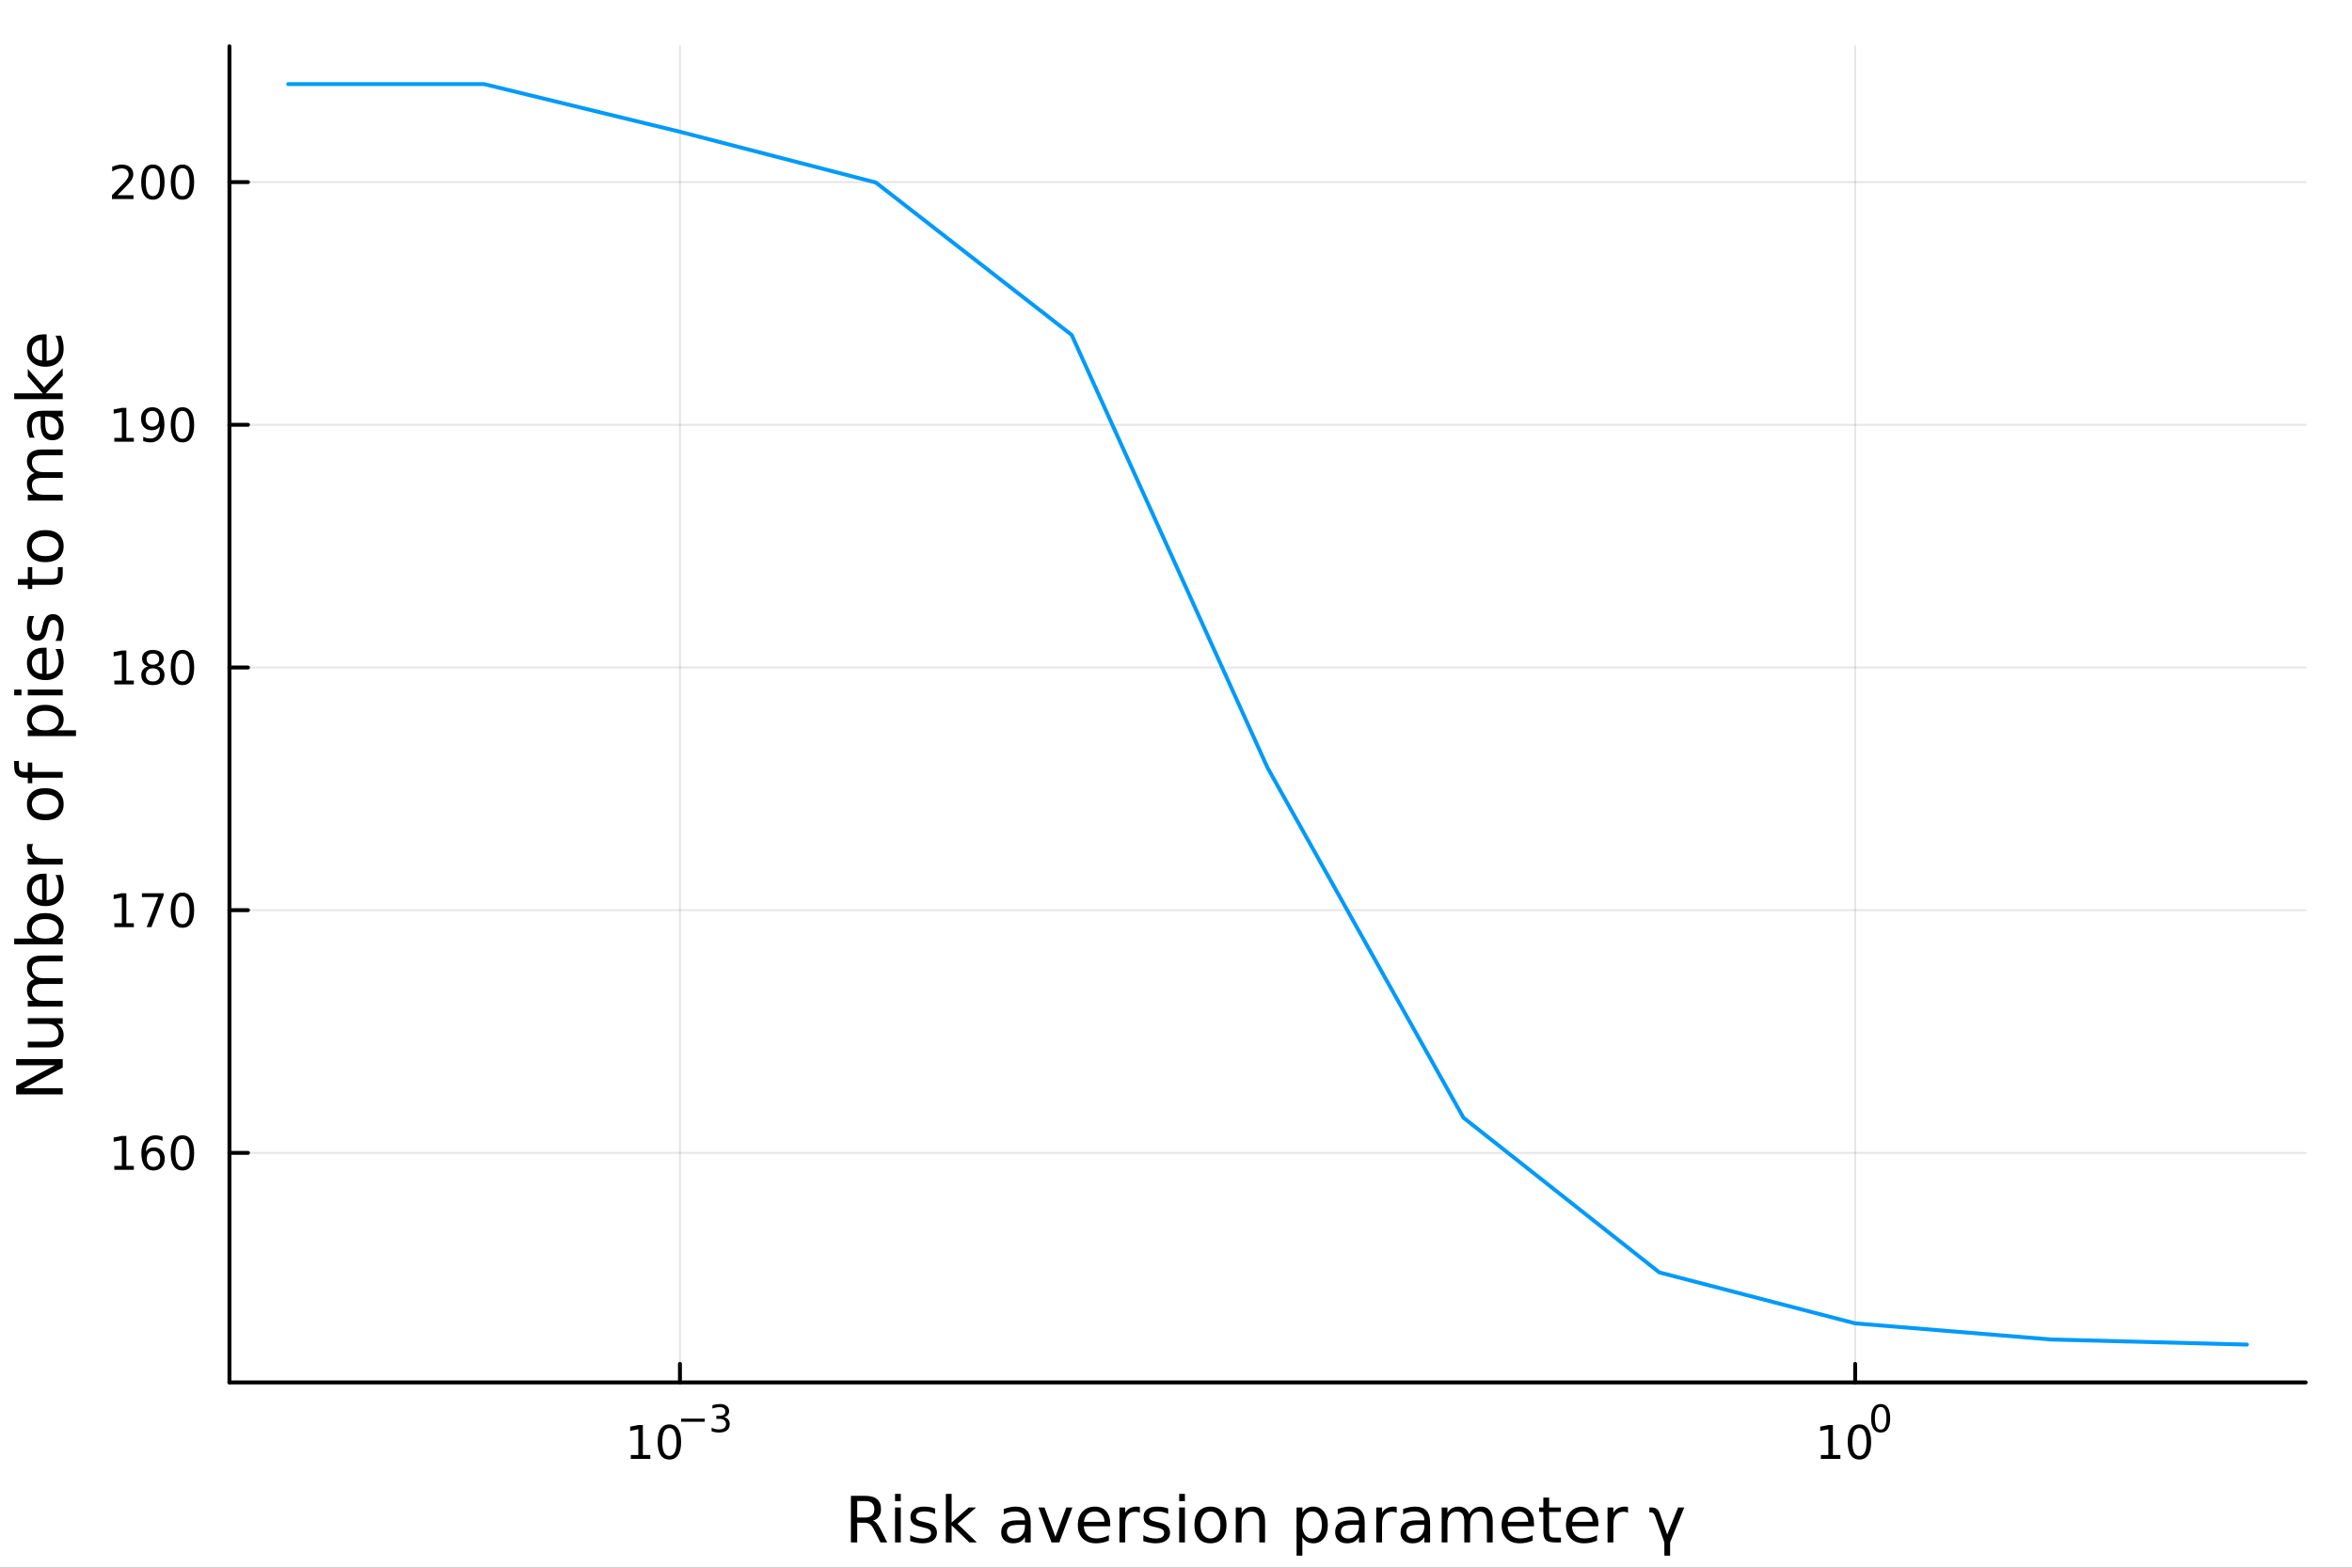 <?xml version="1.0" encoding="utf-8"?>
<svg xmlns="http://www.w3.org/2000/svg" xmlns:xlink="http://www.w3.org/1999/xlink" width="600" height="400" viewBox="0 0 2400 1600">
<rect x="0" y="0" width="2400" height="1600" fill="#333333" stroke="none"/>
<defs>
  <clipPath id="clip250">
    <rect x="0" y="0" width="2400" height="1600"/>
  </clipPath>
</defs>
<path clip-path="url(#clip250)" d="M0 1600 L2400 1600 L2400 0 L0 0  Z" fill="#ffffff" fill-rule="evenodd" fill-opacity="1"/>
<defs>
  <clipPath id="clip251">
    <rect x="480" y="0" width="1681" height="1600"/>
  </clipPath>
</defs>
<path clip-path="url(#clip250)" d="M234.125 1410.9 L2352.76 1410.9 L2352.76 47.244 L234.125 47.244  Z" fill="#ffffff" fill-rule="evenodd" fill-opacity="1"/>
<defs>
  <clipPath id="clip252">
    <rect x="234" y="47" width="2120" height="1365"/>
  </clipPath>
</defs>
<polyline clip-path="url(#clip252)" style="stroke:#000000; stroke-linecap:round; stroke-linejoin:round; stroke-width:2; stroke-opacity:0.1; fill:none" points="693.828,1410.9 693.828,47.244 "/>
<polyline clip-path="url(#clip252)" style="stroke:#000000; stroke-linecap:round; stroke-linejoin:round; stroke-width:2; stroke-opacity:0.1; fill:none" points="1893.05,1410.9 1893.05,47.244 "/>
<polyline clip-path="url(#clip252)" style="stroke:#000000; stroke-linecap:round; stroke-linejoin:round; stroke-width:2; stroke-opacity:0.1; fill:none" points="234.125,1176.63 2352.76,1176.63 "/>
<polyline clip-path="url(#clip252)" style="stroke:#000000; stroke-linecap:round; stroke-linejoin:round; stroke-width:2; stroke-opacity:0.1; fill:none" points="234.125,928.94 2352.76,928.94 "/>
<polyline clip-path="url(#clip252)" style="stroke:#000000; stroke-linecap:round; stroke-linejoin:round; stroke-width:2; stroke-opacity:0.1; fill:none" points="234.125,681.246 2352.76,681.246 "/>
<polyline clip-path="url(#clip252)" style="stroke:#000000; stroke-linecap:round; stroke-linejoin:round; stroke-width:2; stroke-opacity:0.1; fill:none" points="234.125,433.553 2352.76,433.553 "/>
<polyline clip-path="url(#clip252)" style="stroke:#000000; stroke-linecap:round; stroke-linejoin:round; stroke-width:2; stroke-opacity:0.1; fill:none" points="234.125,185.859 2352.76,185.859 "/>
<polyline clip-path="url(#clip250)" style="stroke:#000000; stroke-linecap:round; stroke-linejoin:round; stroke-width:4; stroke-opacity:1; fill:none" points="234.125,1410.9 2352.76,1410.9 "/>
<polyline clip-path="url(#clip250)" style="stroke:#000000; stroke-linecap:round; stroke-linejoin:round; stroke-width:4; stroke-opacity:1; fill:none" points="693.828,1410.9 693.828,1392 "/>
<polyline clip-path="url(#clip250)" style="stroke:#000000; stroke-linecap:round; stroke-linejoin:round; stroke-width:4; stroke-opacity:1; fill:none" points="1893.05,1410.9 1893.05,1392 "/>
<path clip-path="url(#clip250)" d="M643.708 1485.02 L651.347 1485.02 L651.347 1458.66 L643.037 1460.32 L643.037 1456.06 L651.301 1454.4 L655.977 1454.4 L655.977 1485.02 L663.616 1485.02 L663.616 1488.96 L643.708 1488.96 L643.708 1485.02 Z" fill="#000000" fill-rule="nonzero" fill-opacity="1" /><path clip-path="url(#clip250)" d="M683.06 1457.48 Q679.449 1457.48 677.62 1461.04 Q675.815 1464.58 675.815 1471.71 Q675.815 1478.82 677.62 1482.38 Q679.449 1485.92 683.06 1485.92 Q686.694 1485.92 688.5 1482.38 Q690.329 1478.82 690.329 1471.71 Q690.329 1464.58 688.5 1461.04 Q686.694 1457.48 683.06 1457.48 M683.06 1453.77 Q688.87 1453.77 691.926 1458.38 Q695.004 1462.96 695.004 1471.71 Q695.004 1480.44 691.926 1485.04 Q688.87 1489.63 683.06 1489.63 Q677.25 1489.63 674.171 1485.04 Q671.116 1480.44 671.116 1471.71 Q671.116 1462.96 674.171 1458.38 Q677.25 1453.77 683.06 1453.77 Z" fill="#000000" fill-rule="nonzero" fill-opacity="1" /><path clip-path="url(#clip250)" d="M695.004 1447.87 L719.116 1447.87 L719.116 1451.07 L695.004 1451.07 L695.004 1447.87 Z" fill="#000000" fill-rule="nonzero" fill-opacity="1" /><path clip-path="url(#clip250)" d="M738.827 1446.41 Q741.554 1446.99 743.077 1448.83 Q744.619 1450.68 744.619 1453.38 Q744.619 1457.54 741.761 1459.82 Q738.902 1462.09 733.636 1462.09 Q731.868 1462.09 729.987 1461.73 Q728.125 1461.4 726.131 1460.7 L726.131 1457.03 Q727.711 1457.95 729.592 1458.42 Q731.473 1458.89 733.523 1458.89 Q737.096 1458.89 738.958 1457.48 Q740.839 1456.07 740.839 1453.38 Q740.839 1450.9 739.09 1449.51 Q737.36 1448.1 734.256 1448.1 L730.984 1448.1 L730.984 1444.98 L734.407 1444.98 Q737.209 1444.98 738.695 1443.87 Q740.181 1442.74 740.181 1440.63 Q740.181 1438.47 738.639 1437.32 Q737.115 1436.16 734.256 1436.16 Q732.695 1436.16 730.909 1436.49 Q729.122 1436.83 726.978 1437.55 L726.978 1434.16 Q729.141 1433.56 731.021 1433.26 Q732.921 1432.96 734.595 1432.96 Q738.921 1432.96 741.441 1434.93 Q743.961 1436.89 743.961 1440.24 Q743.961 1442.57 742.626 1444.19 Q741.29 1445.79 738.827 1446.41 Z" fill="#000000" fill-rule="nonzero" fill-opacity="1" /><path clip-path="url(#clip250)" d="M1858.04 1485.02 L1865.67 1485.02 L1865.67 1458.66 L1857.36 1460.32 L1857.36 1456.06 L1865.63 1454.4 L1870.3 1454.4 L1870.3 1485.02 L1877.94 1485.02 L1877.94 1488.96 L1858.04 1488.96 L1858.04 1485.02 Z" fill="#000000" fill-rule="nonzero" fill-opacity="1" /><path clip-path="url(#clip250)" d="M1897.39 1457.48 Q1893.78 1457.48 1891.95 1461.04 Q1890.14 1464.58 1890.14 1471.71 Q1890.14 1478.82 1891.95 1482.38 Q1893.78 1485.92 1897.39 1485.92 Q1901.02 1485.92 1902.83 1482.38 Q1904.66 1478.82 1904.66 1471.71 Q1904.66 1464.58 1902.83 1461.04 Q1901.02 1457.48 1897.39 1457.48 M1897.39 1453.77 Q1903.2 1453.77 1906.25 1458.38 Q1909.33 1462.96 1909.33 1471.71 Q1909.33 1480.44 1906.25 1485.04 Q1903.2 1489.63 1897.39 1489.63 Q1891.58 1489.63 1888.5 1485.04 Q1885.44 1480.44 1885.44 1471.71 Q1885.44 1462.96 1888.5 1458.38 Q1891.58 1453.77 1897.39 1453.77 Z" fill="#000000" fill-rule="nonzero" fill-opacity="1" /><path clip-path="url(#clip250)" d="M1919.04 1435.97 Q1916.1 1435.97 1914.62 1438.86 Q1913.15 1441.74 1913.15 1447.53 Q1913.15 1453.31 1914.62 1456.2 Q1916.1 1459.08 1919.04 1459.08 Q1921.99 1459.08 1923.46 1456.2 Q1924.94 1453.31 1924.94 1447.53 Q1924.94 1441.74 1923.46 1438.86 Q1921.99 1435.97 1919.04 1435.97 M1919.04 1432.96 Q1923.76 1432.96 1926.24 1436.7 Q1928.74 1440.43 1928.74 1447.53 Q1928.74 1454.62 1926.24 1458.37 Q1923.76 1462.09 1919.04 1462.09 Q1914.32 1462.09 1911.81 1458.37 Q1909.33 1454.62 1909.33 1447.53 Q1909.33 1440.43 1911.81 1436.7 Q1914.32 1432.96 1919.04 1432.96 Z" fill="#000000" fill-rule="nonzero" fill-opacity="1" /><path clip-path="url(#clip250)" d="M890.81 1551.91 Q892.879 1552.61 894.82 1554.9 Q896.793 1557.19 898.767 1561.2 L905.292 1574.19 L898.385 1574.19 L892.306 1562 Q889.95 1557.22 887.722 1555.66 Q885.526 1554.1 881.707 1554.1 L874.704 1554.1 L874.704 1574.19 L868.275 1574.19 L868.275 1526.67 L882.789 1526.67 Q890.937 1526.67 894.947 1530.07 Q898.958 1533.48 898.958 1540.35 Q898.958 1544.84 896.857 1547.8 Q894.788 1550.76 890.81 1551.91 M874.704 1531.95 L874.704 1548.82 L882.789 1548.82 Q887.436 1548.82 889.791 1546.69 Q892.178 1544.52 892.178 1540.35 Q892.178 1536.18 889.791 1534.08 Q887.436 1531.95 882.789 1531.95 L874.704 1531.95 Z" fill="#000000" fill-rule="nonzero" fill-opacity="1" /><path clip-path="url(#clip250)" d="M913.313 1538.54 L919.169 1538.54 L919.169 1574.19 L913.313 1574.19 L913.313 1538.54 M913.313 1524.66 L919.169 1524.66 L919.169 1532.08 L913.313 1532.08 L913.313 1524.66 Z" fill="#000000" fill-rule="nonzero" fill-opacity="1" /><path clip-path="url(#clip250)" d="M954.149 1539.59 L954.149 1545.13 Q951.666 1543.85 948.992 1543.22 Q946.319 1542.58 943.454 1542.58 Q939.094 1542.58 936.897 1543.92 Q934.733 1545.25 934.733 1547.93 Q934.733 1549.96 936.293 1551.14 Q937.852 1552.29 942.563 1553.34 L944.568 1553.78 Q950.807 1555.12 953.416 1557.57 Q956.058 1559.99 956.058 1564.35 Q956.058 1569.32 952.111 1572.21 Q948.197 1575.11 941.322 1575.11 Q938.457 1575.11 935.338 1574.54 Q932.25 1573.99 928.813 1572.88 L928.813 1566.83 Q932.06 1568.52 935.211 1569.38 Q938.362 1570.21 941.449 1570.21 Q945.587 1570.21 947.815 1568.81 Q950.043 1567.37 950.043 1564.8 Q950.043 1562.41 948.419 1561.14 Q946.828 1559.86 941.385 1558.68 L939.348 1558.21 Q933.906 1557.06 931.487 1554.71 Q929.068 1552.32 929.068 1548.18 Q929.068 1543.15 932.632 1540.42 Q936.197 1537.68 942.754 1537.68 Q946 1537.68 948.865 1538.16 Q951.73 1538.63 954.149 1539.59 Z" fill="#000000" fill-rule="nonzero" fill-opacity="1" /><path clip-path="url(#clip250)" d="M965.161 1524.66 L971.049 1524.66 L971.049 1553.91 L988.523 1538.54 L996.003 1538.54 L977.097 1555.22 L996.799 1574.19 L989.16 1574.19 L971.049 1556.78 L971.049 1574.19 L965.161 1574.19 L965.161 1524.66 Z" fill="#000000" fill-rule="nonzero" fill-opacity="1" /><path clip-path="url(#clip250)" d="M1040.05 1556.27 Q1032.96 1556.27 1030.22 1557.89 Q1027.48 1559.51 1027.48 1563.43 Q1027.48 1566.55 1029.52 1568.39 Q1031.59 1570.21 1035.12 1570.21 Q1039.99 1570.21 1042.92 1566.77 Q1045.88 1563.3 1045.88 1557.57 L1045.88 1556.27 L1040.05 1556.27 M1051.73 1553.85 L1051.73 1574.19 L1045.88 1574.19 L1045.88 1568.77 Q1043.87 1572.02 1040.88 1573.58 Q1037.89 1575.11 1033.56 1575.11 Q1028.09 1575.11 1024.84 1572.05 Q1021.63 1568.97 1021.63 1563.81 Q1021.63 1557.79 1025.64 1554.74 Q1029.68 1551.68 1037.67 1551.68 L1045.88 1551.68 L1045.88 1551.11 Q1045.88 1547.07 1043.2 1544.87 Q1040.56 1542.64 1035.76 1542.64 Q1032.7 1542.64 1029.8 1543.38 Q1026.91 1544.11 1024.23 1545.57 L1024.23 1540.16 Q1027.45 1538.92 1030.47 1538.31 Q1033.5 1537.68 1036.36 1537.68 Q1044.1 1537.68 1047.92 1541.69 Q1051.73 1545.7 1051.73 1553.85 Z" fill="#000000" fill-rule="nonzero" fill-opacity="1" /><path clip-path="url(#clip250)" d="M1059.6 1538.54 L1065.8 1538.54 L1076.94 1568.46 L1088.08 1538.54 L1094.29 1538.54 L1080.92 1574.19 L1072.96 1574.19 L1059.6 1538.54 Z" fill="#000000" fill-rule="nonzero" fill-opacity="1" /><path clip-path="url(#clip250)" d="M1132.87 1554.9 L1132.87 1557.76 L1105.94 1557.76 Q1106.32 1563.81 1109.57 1566.99 Q1112.85 1570.14 1118.67 1570.14 Q1122.04 1570.14 1125.2 1569.32 Q1128.38 1568.49 1131.5 1566.83 L1131.5 1572.37 Q1128.35 1573.71 1125.04 1574.41 Q1121.73 1575.11 1118.32 1575.11 Q1109.79 1575.11 1104.79 1570.14 Q1099.83 1565.18 1099.83 1556.71 Q1099.83 1547.96 1104.54 1542.83 Q1109.28 1537.68 1117.3 1537.68 Q1124.49 1537.68 1128.66 1542.33 Q1132.87 1546.94 1132.87 1554.9 M1127.01 1553.18 Q1126.95 1548.37 1124.3 1545.51 Q1121.69 1542.64 1117.37 1542.64 Q1112.46 1542.64 1109.5 1545.41 Q1106.58 1548.18 1106.13 1553.21 L1127.01 1553.18 Z" fill="#000000" fill-rule="nonzero" fill-opacity="1" /><path clip-path="url(#clip250)" d="M1163.13 1544.01 Q1162.15 1543.44 1160.97 1543.18 Q1159.82 1542.9 1158.42 1542.9 Q1153.46 1542.9 1150.79 1546.14 Q1148.14 1549.36 1148.14 1555.41 L1148.14 1574.19 L1142.26 1574.19 L1142.26 1538.54 L1148.14 1538.54 L1148.14 1544.08 Q1149.99 1540.83 1152.95 1539.27 Q1155.91 1537.68 1160.14 1537.68 Q1160.75 1537.68 1161.48 1537.77 Q1162.21 1537.84 1163.1 1538 L1163.13 1544.01 Z" fill="#000000" fill-rule="nonzero" fill-opacity="1" /><path clip-path="url(#clip250)" d="M1192 1539.59 L1192 1545.13 Q1189.52 1543.85 1186.85 1543.22 Q1184.17 1542.58 1181.31 1542.58 Q1176.95 1542.58 1174.75 1543.92 Q1172.59 1545.25 1172.59 1547.93 Q1172.59 1549.96 1174.15 1551.14 Q1175.71 1552.29 1180.42 1553.34 L1182.42 1553.78 Q1188.66 1555.12 1191.27 1557.57 Q1193.91 1559.99 1193.91 1564.35 Q1193.91 1569.32 1189.97 1572.21 Q1186.05 1575.11 1179.18 1575.11 Q1176.31 1575.11 1173.19 1574.54 Q1170.11 1573.99 1166.67 1572.88 L1166.67 1566.83 Q1169.91 1568.52 1173.07 1569.38 Q1176.22 1570.21 1179.3 1570.21 Q1183.44 1570.21 1185.67 1568.81 Q1187.9 1567.37 1187.9 1564.8 Q1187.9 1562.41 1186.27 1561.14 Q1184.68 1559.86 1179.24 1558.68 L1177.2 1558.21 Q1171.76 1557.06 1169.34 1554.71 Q1166.92 1552.32 1166.92 1548.18 Q1166.92 1543.15 1170.49 1540.42 Q1174.05 1537.68 1180.61 1537.68 Q1183.86 1537.68 1186.72 1538.16 Q1189.58 1538.63 1192 1539.59 Z" fill="#000000" fill-rule="nonzero" fill-opacity="1" /><path clip-path="url(#clip250)" d="M1203.24 1538.54 L1209.1 1538.54 L1209.1 1574.19 L1203.24 1574.19 L1203.24 1538.54 M1203.24 1524.66 L1209.1 1524.66 L1209.1 1532.08 L1203.24 1532.08 L1203.24 1524.66 Z" fill="#000000" fill-rule="nonzero" fill-opacity="1" /><path clip-path="url(#clip250)" d="M1235.16 1542.64 Q1230.45 1542.64 1227.71 1546.34 Q1224.98 1550 1224.98 1556.39 Q1224.98 1562.79 1227.68 1566.48 Q1230.42 1570.14 1235.16 1570.14 Q1239.84 1570.14 1242.58 1566.45 Q1245.32 1562.76 1245.32 1556.39 Q1245.32 1550.06 1242.58 1546.37 Q1239.84 1542.64 1235.16 1542.64 M1235.16 1537.68 Q1242.8 1537.68 1247.16 1542.64 Q1251.52 1547.61 1251.52 1556.39 Q1251.52 1565.15 1247.16 1570.14 Q1242.8 1575.11 1235.16 1575.11 Q1227.49 1575.11 1223.13 1570.14 Q1218.8 1565.15 1218.8 1556.39 Q1218.8 1547.61 1223.13 1542.64 Q1227.49 1537.68 1235.16 1537.68 Z" fill="#000000" fill-rule="nonzero" fill-opacity="1" /><path clip-path="url(#clip250)" d="M1290.86 1552.67 L1290.86 1574.19 L1285.01 1574.19 L1285.01 1552.86 Q1285.01 1547.8 1283.03 1545.29 Q1281.06 1542.77 1277.11 1542.77 Q1272.37 1542.77 1269.63 1545.79 Q1266.9 1548.82 1266.9 1554.04 L1266.9 1574.19 L1261.01 1574.19 L1261.01 1538.54 L1266.9 1538.54 L1266.9 1544.08 Q1269 1540.86 1271.83 1539.27 Q1274.69 1537.68 1278.42 1537.68 Q1284.56 1537.68 1287.71 1541.5 Q1290.86 1545.29 1290.86 1552.67 Z" fill="#000000" fill-rule="nonzero" fill-opacity="1" /><path clip-path="url(#clip250)" d="M1328.93 1568.84 L1328.93 1587.74 L1323.04 1587.74 L1323.04 1538.54 L1328.93 1538.54 L1328.93 1543.95 Q1330.78 1540.77 1333.58 1539.24 Q1336.41 1537.68 1340.32 1537.68 Q1346.82 1537.68 1350.86 1542.83 Q1354.93 1547.99 1354.93 1556.39 Q1354.93 1564.8 1350.86 1569.95 Q1346.82 1575.11 1340.32 1575.11 Q1336.41 1575.11 1333.58 1573.58 Q1330.78 1572.02 1328.93 1568.84 M1348.85 1556.39 Q1348.85 1549.93 1346.18 1546.27 Q1343.54 1542.58 1338.89 1542.58 Q1334.24 1542.58 1331.57 1546.27 Q1328.93 1549.93 1328.93 1556.39 Q1328.93 1562.85 1331.57 1566.55 Q1334.24 1570.21 1338.89 1570.21 Q1343.54 1570.21 1346.18 1566.55 Q1348.85 1562.85 1348.85 1556.39 Z" fill="#000000" fill-rule="nonzero" fill-opacity="1" /><path clip-path="url(#clip250)" d="M1380.84 1556.27 Q1373.74 1556.27 1371.01 1557.89 Q1368.27 1559.51 1368.27 1563.43 Q1368.27 1566.55 1370.31 1568.39 Q1372.38 1570.21 1375.91 1570.21 Q1380.78 1570.21 1383.71 1566.77 Q1386.67 1563.3 1386.67 1557.57 L1386.67 1556.27 L1380.84 1556.27 M1392.52 1553.85 L1392.52 1574.19 L1386.67 1574.19 L1386.67 1568.77 Q1384.66 1572.02 1381.67 1573.58 Q1378.68 1575.11 1374.35 1575.11 Q1368.87 1575.11 1365.63 1572.05 Q1362.41 1568.97 1362.41 1563.81 Q1362.41 1557.79 1366.42 1554.74 Q1370.47 1551.68 1378.45 1551.68 L1386.67 1551.68 L1386.67 1551.11 Q1386.67 1547.07 1383.99 1544.87 Q1381.35 1542.64 1376.54 1542.64 Q1373.49 1542.64 1370.59 1543.38 Q1367.7 1544.11 1365.02 1545.57 L1365.02 1540.16 Q1368.24 1538.92 1371.26 1538.31 Q1374.29 1537.68 1377.15 1537.68 Q1384.88 1537.68 1388.7 1541.69 Q1392.52 1545.7 1392.52 1553.85 Z" fill="#000000" fill-rule="nonzero" fill-opacity="1" /><path clip-path="url(#clip250)" d="M1425.24 1544.01 Q1424.26 1543.44 1423.08 1543.18 Q1421.93 1542.9 1420.53 1542.9 Q1415.57 1542.9 1412.89 1546.14 Q1410.25 1549.36 1410.25 1555.41 L1410.25 1574.19 L1404.36 1574.19 L1404.36 1538.54 L1410.25 1538.54 L1410.25 1544.08 Q1412.1 1540.83 1415.06 1539.27 Q1418.02 1537.68 1422.25 1537.68 Q1422.86 1537.68 1423.59 1537.77 Q1424.32 1537.84 1425.21 1538 L1425.24 1544.01 Z" fill="#000000" fill-rule="nonzero" fill-opacity="1" /><path clip-path="url(#clip250)" d="M1447.59 1556.27 Q1440.49 1556.27 1437.75 1557.89 Q1435.01 1559.51 1435.01 1563.43 Q1435.01 1566.55 1437.05 1568.39 Q1439.12 1570.21 1442.65 1570.21 Q1447.52 1570.21 1450.45 1566.77 Q1453.41 1563.3 1453.41 1557.57 L1453.41 1556.27 L1447.59 1556.27 M1459.27 1553.85 L1459.27 1574.19 L1453.41 1574.19 L1453.41 1568.77 Q1451.41 1572.02 1448.41 1573.58 Q1445.42 1575.11 1441.09 1575.11 Q1435.62 1575.11 1432.37 1572.05 Q1429.16 1568.97 1429.16 1563.81 Q1429.16 1557.79 1433.17 1554.74 Q1437.21 1551.68 1445.2 1551.68 L1453.41 1551.68 L1453.41 1551.11 Q1453.41 1547.07 1450.74 1544.87 Q1448.1 1542.64 1443.29 1542.64 Q1440.23 1542.64 1437.34 1543.38 Q1434.44 1544.11 1431.77 1545.57 L1431.77 1540.16 Q1434.98 1538.92 1438.01 1538.31 Q1441.03 1537.68 1443.89 1537.68 Q1451.63 1537.68 1455.45 1541.69 Q1459.27 1545.7 1459.27 1553.85 Z" fill="#000000" fill-rule="nonzero" fill-opacity="1" /><path clip-path="url(#clip250)" d="M1499.08 1545.38 Q1501.28 1541.43 1504.34 1539.56 Q1507.39 1537.68 1511.53 1537.68 Q1517.1 1537.68 1520.12 1541.59 Q1523.15 1545.48 1523.15 1552.67 L1523.15 1574.19 L1517.26 1574.19 L1517.26 1552.86 Q1517.26 1547.74 1515.44 1545.25 Q1513.63 1542.77 1509.91 1542.77 Q1505.36 1542.77 1502.71 1545.79 Q1500.07 1548.82 1500.07 1554.04 L1500.07 1574.19 L1494.18 1574.19 L1494.18 1552.86 Q1494.18 1547.7 1492.37 1545.25 Q1490.55 1542.77 1486.77 1542.77 Q1482.28 1542.77 1479.64 1545.83 Q1477 1548.85 1477 1554.04 L1477 1574.19 L1471.11 1574.19 L1471.11 1538.54 L1477 1538.54 L1477 1544.08 Q1479 1540.8 1481.8 1539.24 Q1484.6 1537.68 1488.45 1537.68 Q1492.34 1537.68 1495.04 1539.65 Q1497.78 1541.62 1499.08 1545.38 Z" fill="#000000" fill-rule="nonzero" fill-opacity="1" /><path clip-path="url(#clip250)" d="M1565.32 1554.9 L1565.32 1557.76 L1538.39 1557.76 Q1538.78 1563.81 1542.02 1566.99 Q1545.3 1570.14 1551.12 1570.14 Q1554.5 1570.14 1557.65 1569.32 Q1560.83 1568.49 1563.95 1566.83 L1563.95 1572.37 Q1560.8 1573.71 1557.49 1574.41 Q1554.18 1575.11 1550.77 1575.11 Q1542.24 1575.11 1537.25 1570.14 Q1532.28 1565.18 1532.28 1556.71 Q1532.28 1547.96 1536.99 1542.83 Q1541.74 1537.68 1549.76 1537.68 Q1556.95 1537.68 1561.12 1542.33 Q1565.32 1546.94 1565.32 1554.9 M1559.46 1553.18 Q1559.4 1548.37 1556.76 1545.51 Q1554.15 1542.64 1549.82 1542.64 Q1544.92 1542.64 1541.96 1545.41 Q1539.03 1548.18 1538.58 1553.21 L1559.46 1553.18 Z" fill="#000000" fill-rule="nonzero" fill-opacity="1" /><path clip-path="url(#clip250)" d="M1580.73 1528.42 L1580.73 1538.54 L1592.79 1538.54 L1592.79 1543.09 L1580.73 1543.09 L1580.73 1562.44 Q1580.73 1566.8 1581.9 1568.04 Q1583.11 1569.28 1586.77 1569.28 L1592.79 1569.28 L1592.79 1574.19 L1586.77 1574.19 Q1579.99 1574.19 1577.41 1571.67 Q1574.84 1569.12 1574.84 1562.44 L1574.84 1543.09 L1570.54 1543.09 L1570.54 1538.54 L1574.84 1538.54 L1574.84 1528.42 L1580.73 1528.42 Z" fill="#000000" fill-rule="nonzero" fill-opacity="1" /><path clip-path="url(#clip250)" d="M1630.98 1554.9 L1630.98 1557.76 L1604.06 1557.76 Q1604.44 1563.81 1607.68 1566.99 Q1610.96 1570.14 1616.79 1570.14 Q1620.16 1570.14 1623.31 1569.32 Q1626.49 1568.49 1629.61 1566.83 L1629.61 1572.37 Q1626.46 1573.71 1623.15 1574.41 Q1619.84 1575.11 1616.44 1575.11 Q1607.91 1575.11 1602.91 1570.14 Q1597.94 1565.18 1597.94 1556.71 Q1597.94 1547.96 1602.65 1542.83 Q1607.4 1537.68 1615.42 1537.68 Q1622.61 1537.68 1626.78 1542.33 Q1630.98 1546.94 1630.98 1554.9 M1625.13 1553.18 Q1625.06 1548.37 1622.42 1545.51 Q1619.81 1542.64 1615.48 1542.64 Q1610.58 1542.64 1607.62 1545.41 Q1604.69 1548.18 1604.25 1553.21 L1625.13 1553.18 Z" fill="#000000" fill-rule="nonzero" fill-opacity="1" /><path clip-path="url(#clip250)" d="M1661.25 1544.01 Q1660.26 1543.44 1659.09 1543.18 Q1657.94 1542.9 1656.54 1542.9 Q1651.58 1542.9 1648.9 1546.14 Q1646.26 1549.36 1646.26 1555.41 L1646.26 1574.19 L1640.37 1574.19 L1640.37 1538.54 L1646.26 1538.54 L1646.26 1544.08 Q1648.11 1540.83 1651.07 1539.27 Q1654.03 1537.68 1658.26 1537.68 Q1658.86 1537.68 1659.6 1537.77 Q1660.33 1537.84 1661.22 1538 L1661.25 1544.01 Z" fill="#000000" fill-rule="nonzero" fill-opacity="1" /><path clip-path="url(#clip250)" d="M1693.46 1544.14 L1701.26 1566.16 L1712.4 1538.54 L1718.61 1538.54 L1704.19 1574.19 L1704.19 1587.74 L1698.33 1587.74 L1698.33 1574.19 L1688.97 1547.58 Q1687.57 1543.57 1684.55 1543.57 L1682.99 1543.57 L1682.99 1538.54 L1685.22 1538.54 Q1691.49 1538.54 1693.46 1544.14 Z" fill="#000000" fill-rule="nonzero" fill-opacity="1" /><polyline clip-path="url(#clip250)" style="stroke:#000000; stroke-linecap:round; stroke-linejoin:round; stroke-width:4; stroke-opacity:1; fill:none" points="234.125,1410.9 234.125,47.244 "/>
<polyline clip-path="url(#clip250)" style="stroke:#000000; stroke-linecap:round; stroke-linejoin:round; stroke-width:4; stroke-opacity:1; fill:none" points="234.125,1176.63 253.023,1176.63 "/>
<polyline clip-path="url(#clip250)" style="stroke:#000000; stroke-linecap:round; stroke-linejoin:round; stroke-width:4; stroke-opacity:1; fill:none" points="234.125,928.94 253.023,928.94 "/>
<polyline clip-path="url(#clip250)" style="stroke:#000000; stroke-linecap:round; stroke-linejoin:round; stroke-width:4; stroke-opacity:1; fill:none" points="234.125,681.246 253.023,681.246 "/>
<polyline clip-path="url(#clip250)" style="stroke:#000000; stroke-linecap:round; stroke-linejoin:round; stroke-width:4; stroke-opacity:1; fill:none" points="234.125,433.553 253.023,433.553 "/>
<polyline clip-path="url(#clip250)" style="stroke:#000000; stroke-linecap:round; stroke-linejoin:round; stroke-width:4; stroke-opacity:1; fill:none" points="234.125,185.859 253.023,185.859 "/>
<path clip-path="url(#clip250)" d="M116.668 1189.98 L124.306 1189.98 L124.306 1163.61 L115.996 1165.28 L115.996 1161.02 L124.26 1159.35 L128.936 1159.35 L128.936 1189.98 L136.575 1189.98 L136.575 1193.91 L116.668 1193.91 L116.668 1189.98 Z" fill="#000000" fill-rule="nonzero" fill-opacity="1" /><path clip-path="url(#clip250)" d="M156.598 1174.77 Q153.45 1174.77 151.598 1176.92 Q149.769 1179.08 149.769 1182.83 Q149.769 1186.55 151.598 1188.73 Q153.45 1190.88 156.598 1190.88 Q159.746 1190.88 161.575 1188.73 Q163.427 1186.55 163.427 1182.83 Q163.427 1179.08 161.575 1176.92 Q159.746 1174.77 156.598 1174.77 M165.88 1160.12 L165.88 1164.38 Q164.121 1163.54 162.315 1163.1 Q160.533 1162.66 158.774 1162.66 Q154.144 1162.66 151.691 1165.79 Q149.26 1168.91 148.913 1175.23 Q150.278 1173.22 152.339 1172.15 Q154.399 1171.07 156.876 1171.07 Q162.084 1171.07 165.093 1174.24 Q168.126 1177.39 168.126 1182.83 Q168.126 1188.15 164.977 1191.37 Q161.829 1194.58 156.598 1194.58 Q150.603 1194.58 147.431 1190 Q144.26 1185.39 144.26 1176.67 Q144.26 1168.47 148.149 1163.61 Q152.038 1158.73 158.589 1158.73 Q160.348 1158.73 162.13 1159.08 Q163.936 1159.42 165.88 1160.12 Z" fill="#000000" fill-rule="nonzero" fill-opacity="1" /><path clip-path="url(#clip250)" d="M186.181 1162.43 Q182.57 1162.43 180.741 1166 Q178.936 1169.54 178.936 1176.67 Q178.936 1183.77 180.741 1187.34 Q182.57 1190.88 186.181 1190.88 Q189.815 1190.88 191.621 1187.34 Q193.45 1183.77 193.45 1176.67 Q193.45 1169.54 191.621 1166 Q189.815 1162.43 186.181 1162.43 M186.181 1158.73 Q191.991 1158.73 195.047 1163.33 Q198.125 1167.92 198.125 1176.67 Q198.125 1185.39 195.047 1190 Q191.991 1194.58 186.181 1194.58 Q180.371 1194.58 177.292 1190 Q174.237 1185.39 174.237 1176.67 Q174.237 1167.92 177.292 1163.33 Q180.371 1158.73 186.181 1158.73 Z" fill="#000000" fill-rule="nonzero" fill-opacity="1" /><path clip-path="url(#clip250)" d="M116.668 942.285 L124.306 942.285 L124.306 915.919 L115.996 917.586 L115.996 913.326 L124.26 911.66 L128.936 911.66 L128.936 942.285 L136.575 942.285 L136.575 946.22 L116.668 946.22 L116.668 942.285 Z" fill="#000000" fill-rule="nonzero" fill-opacity="1" /><path clip-path="url(#clip250)" d="M144.839 911.66 L167.061 911.66 L167.061 913.65 L154.515 946.22 L149.63 946.22 L161.436 915.595 L144.839 915.595 L144.839 911.66 Z" fill="#000000" fill-rule="nonzero" fill-opacity="1" /><path clip-path="url(#clip250)" d="M186.181 914.738 Q182.57 914.738 180.741 918.303 Q178.936 921.845 178.936 928.974 Q178.936 936.081 180.741 939.646 Q182.57 943.187 186.181 943.187 Q189.815 943.187 191.621 939.646 Q193.45 936.081 193.45 928.974 Q193.45 921.845 191.621 918.303 Q189.815 914.738 186.181 914.738 M186.181 911.035 Q191.991 911.035 195.047 915.641 Q198.125 920.224 198.125 928.974 Q198.125 937.701 195.047 942.308 Q191.991 946.891 186.181 946.891 Q180.371 946.891 177.292 942.308 Q174.237 937.701 174.237 928.974 Q174.237 920.224 177.292 915.641 Q180.371 911.035 186.181 911.035 Z" fill="#000000" fill-rule="nonzero" fill-opacity="1" /><path clip-path="url(#clip250)" d="M116.668 694.591 L124.306 694.591 L124.306 668.225 L115.996 669.892 L115.996 665.633 L124.26 663.966 L128.936 663.966 L128.936 694.591 L136.575 694.591 L136.575 698.526 L116.668 698.526 L116.668 694.591 Z" fill="#000000" fill-rule="nonzero" fill-opacity="1" /><path clip-path="url(#clip250)" d="M156.019 682.114 Q152.686 682.114 150.765 683.897 Q148.866 685.679 148.866 688.804 Q148.866 691.929 150.765 693.711 Q152.686 695.494 156.019 695.494 Q159.353 695.494 161.274 693.711 Q163.195 691.906 163.195 688.804 Q163.195 685.679 161.274 683.897 Q159.376 682.114 156.019 682.114 M151.343 680.123 Q148.334 679.383 146.644 677.323 Q144.978 675.262 144.978 672.299 Q144.978 668.156 147.917 665.749 Q150.88 663.341 156.019 663.341 Q161.181 663.341 164.121 665.749 Q167.061 668.156 167.061 672.299 Q167.061 675.262 165.371 677.323 Q163.704 679.383 160.718 680.123 Q164.098 680.911 165.973 683.202 Q167.871 685.494 167.871 688.804 Q167.871 693.827 164.792 696.512 Q161.737 699.197 156.019 699.197 Q150.302 699.197 147.223 696.512 Q144.167 693.827 144.167 688.804 Q144.167 685.494 146.066 683.202 Q147.964 680.911 151.343 680.123 M149.63 672.739 Q149.63 675.424 151.297 676.929 Q152.987 678.434 156.019 678.434 Q159.028 678.434 160.718 676.929 Q162.431 675.424 162.431 672.739 Q162.431 670.054 160.718 668.549 Q159.028 667.045 156.019 667.045 Q152.987 667.045 151.297 668.549 Q149.63 670.054 149.63 672.739 Z" fill="#000000" fill-rule="nonzero" fill-opacity="1" /><path clip-path="url(#clip250)" d="M186.181 667.045 Q182.57 667.045 180.741 670.61 Q178.936 674.151 178.936 681.281 Q178.936 688.387 180.741 691.952 Q182.57 695.494 186.181 695.494 Q189.815 695.494 191.621 691.952 Q193.45 688.387 193.45 681.281 Q193.45 674.151 191.621 670.61 Q189.815 667.045 186.181 667.045 M186.181 663.341 Q191.991 663.341 195.047 667.948 Q198.125 672.531 198.125 681.281 Q198.125 690.008 195.047 694.614 Q191.991 699.197 186.181 699.197 Q180.371 699.197 177.292 694.614 Q174.237 690.008 174.237 681.281 Q174.237 672.531 177.292 667.948 Q180.371 663.341 186.181 663.341 Z" fill="#000000" fill-rule="nonzero" fill-opacity="1" /><path clip-path="url(#clip250)" d="M116.668 446.897 L124.306 446.897 L124.306 420.532 L115.996 422.199 L115.996 417.939 L124.26 416.273 L128.936 416.273 L128.936 446.897 L136.575 446.897 L136.575 450.833 L116.668 450.833 L116.668 446.897 Z" fill="#000000" fill-rule="nonzero" fill-opacity="1" /><path clip-path="url(#clip250)" d="M146.158 450.115 L146.158 445.856 Q147.917 446.689 149.723 447.129 Q151.528 447.569 153.265 447.569 Q157.894 447.569 160.325 444.467 Q162.778 441.342 163.126 434.999 Q161.783 436.99 159.723 438.055 Q157.663 439.12 155.163 439.12 Q149.978 439.12 146.945 435.995 Q143.936 432.847 143.936 427.407 Q143.936 422.083 147.084 418.865 Q150.232 415.648 155.464 415.648 Q161.459 415.648 164.607 420.254 Q167.778 424.837 167.778 433.587 Q167.778 441.759 163.89 446.643 Q160.024 451.504 153.473 451.504 Q151.714 451.504 149.908 451.157 Q148.103 450.809 146.158 450.115 M155.464 435.462 Q158.612 435.462 160.44 433.31 Q162.292 431.157 162.292 427.407 Q162.292 423.68 160.44 421.527 Q158.612 419.351 155.464 419.351 Q152.316 419.351 150.464 421.527 Q148.635 423.68 148.635 427.407 Q148.635 431.157 150.464 433.31 Q152.316 435.462 155.464 435.462 Z" fill="#000000" fill-rule="nonzero" fill-opacity="1" /><path clip-path="url(#clip250)" d="M186.181 419.351 Q182.57 419.351 180.741 422.916 Q178.936 426.458 178.936 433.587 Q178.936 440.694 180.741 444.259 Q182.57 447.8 186.181 447.8 Q189.815 447.8 191.621 444.259 Q193.45 440.694 193.45 433.587 Q193.45 426.458 191.621 422.916 Q189.815 419.351 186.181 419.351 M186.181 415.648 Q191.991 415.648 195.047 420.254 Q198.125 424.837 198.125 433.587 Q198.125 442.314 195.047 446.921 Q191.991 451.504 186.181 451.504 Q180.371 451.504 177.292 446.921 Q174.237 442.314 174.237 433.587 Q174.237 424.837 177.292 420.254 Q180.371 415.648 186.181 415.648 Z" fill="#000000" fill-rule="nonzero" fill-opacity="1" /><path clip-path="url(#clip250)" d="M119.885 199.204 L136.204 199.204 L136.204 203.139 L114.26 203.139 L114.26 199.204 Q116.922 196.449 121.505 191.82 Q126.112 187.167 127.292 185.824 Q129.538 183.301 130.417 181.565 Q131.32 179.806 131.32 178.116 Q131.32 175.361 129.376 173.625 Q127.455 171.889 124.353 171.889 Q122.154 171.889 119.7 172.653 Q117.269 173.417 114.492 174.968 L114.492 170.246 Q117.316 169.111 119.769 168.533 Q122.223 167.954 124.26 167.954 Q129.63 167.954 132.825 170.639 Q136.019 173.324 136.019 177.815 Q136.019 179.945 135.209 181.866 Q134.422 183.764 132.316 186.357 Q131.737 187.028 128.635 190.246 Q125.533 193.44 119.885 199.204 Z" fill="#000000" fill-rule="nonzero" fill-opacity="1" /><path clip-path="url(#clip250)" d="M156.019 171.658 Q152.408 171.658 150.579 175.223 Q148.774 178.764 148.774 185.894 Q148.774 193 150.579 196.565 Q152.408 200.107 156.019 200.107 Q159.653 200.107 161.459 196.565 Q163.288 193 163.288 185.894 Q163.288 178.764 161.459 175.223 Q159.653 171.658 156.019 171.658 M156.019 167.954 Q161.829 167.954 164.885 172.561 Q167.964 177.144 167.964 185.894 Q167.964 194.621 164.885 199.227 Q161.829 203.81 156.019 203.81 Q150.209 203.81 147.13 199.227 Q144.075 194.621 144.075 185.894 Q144.075 177.144 147.13 172.561 Q150.209 167.954 156.019 167.954 Z" fill="#000000" fill-rule="nonzero" fill-opacity="1" /><path clip-path="url(#clip250)" d="M186.181 171.658 Q182.57 171.658 180.741 175.223 Q178.936 178.764 178.936 185.894 Q178.936 193 180.741 196.565 Q182.57 200.107 186.181 200.107 Q189.815 200.107 191.621 196.565 Q193.45 193 193.45 185.894 Q193.45 178.764 191.621 175.223 Q189.815 171.658 186.181 171.658 M186.181 167.954 Q191.991 167.954 195.047 172.561 Q198.125 177.144 198.125 185.894 Q198.125 194.621 195.047 199.227 Q191.991 203.81 186.181 203.81 Q180.371 203.81 177.292 199.227 Q174.237 194.621 174.237 185.894 Q174.237 177.144 177.292 172.561 Q180.371 167.954 186.181 167.954 Z" fill="#000000" fill-rule="nonzero" fill-opacity="1" /><path clip-path="url(#clip250)" d="M16.484 1116.9 L16.484 1108.24 L56.238 1087.17 L16.484 1087.17 L16.484 1080.93 L64.004 1080.93 L64.004 1089.59 L24.25 1110.66 L64.004 1110.66 L64.004 1116.9 L16.484 1116.9 Z" fill="#000000" fill-rule="nonzero" fill-opacity="1" /><path clip-path="url(#clip250)" d="M49.936 1069 L28.356 1069 L28.356 1063.14 L49.713 1063.14 Q54.774 1063.14 57.32 1061.17 Q59.835 1059.2 59.835 1055.25 Q59.835 1050.51 56.811 1047.77 Q53.787 1045 48.567 1045 L28.356 1045 L28.356 1039.14 L64.004 1039.14 L64.004 1045 L58.53 1045 Q61.776 1047.13 63.368 1049.97 Q64.927 1052.77 64.927 1056.49 Q64.927 1062.63 61.108 1065.82 Q57.288 1069 49.936 1069 M27.497 1054.26 L27.497 1054.26 Z" fill="#000000" fill-rule="nonzero" fill-opacity="1" /><path clip-path="url(#clip250)" d="M35.199 999.326 Q31.253 997.13 29.375 994.075 Q27.497 991.019 27.497 986.881 Q27.497 981.311 31.412 978.288 Q35.295 975.264 42.488 975.264 L64.004 975.264 L64.004 981.152 L42.679 981.152 Q37.555 981.152 35.072 982.967 Q32.589 984.781 32.589 988.505 Q32.589 993.056 35.613 995.698 Q38.637 998.34 43.857 998.34 L64.004 998.34 L64.004 1004.23 L42.679 1004.23 Q37.523 1004.23 35.072 1006.04 Q32.589 1007.86 32.589 1011.64 Q32.589 1016.13 35.645 1018.77 Q38.669 1021.42 43.857 1021.42 L64.004 1021.42 L64.004 1027.3 L28.356 1027.3 L28.356 1021.42 L33.894 1021.42 Q30.616 1019.41 29.056 1016.61 Q27.497 1013.81 27.497 1009.96 Q27.497 1006.07 29.47 1003.37 Q31.444 1000.63 35.199 999.326 Z" fill="#000000" fill-rule="nonzero" fill-opacity="1" /><path clip-path="url(#clip250)" d="M46.212 937.993 Q39.751 937.993 36.09 940.666 Q32.398 943.308 32.398 947.955 Q32.398 952.602 36.09 955.276 Q39.751 957.918 46.212 957.918 Q52.673 957.918 56.365 955.276 Q60.026 952.602 60.026 947.955 Q60.026 943.308 56.365 940.666 Q52.673 937.993 46.212 937.993 M33.767 957.918 Q30.584 956.071 29.056 953.271 Q27.497 950.438 27.497 946.523 Q27.497 940.03 32.653 935.988 Q37.809 931.914 46.212 931.914 Q54.615 931.914 59.771 935.988 Q64.927 940.03 64.927 946.523 Q64.927 950.438 63.399 953.271 Q61.84 956.071 58.657 957.918 L64.004 957.918 L64.004 963.806 L14.479 963.806 L14.479 957.918 L33.767 957.918 Z" fill="#000000" fill-rule="nonzero" fill-opacity="1" /><path clip-path="url(#clip250)" d="M44.716 891.714 L47.581 891.714 L47.581 918.641 Q53.628 918.259 56.811 915.013 Q59.962 911.734 59.962 905.91 Q59.962 902.536 59.134 899.385 Q58.307 896.202 56.652 893.083 L62.19 893.083 Q63.527 896.234 64.227 899.544 Q64.927 902.854 64.927 906.26 Q64.927 914.79 59.962 919.787 Q54.997 924.752 46.53 924.752 Q37.777 924.752 32.653 920.042 Q27.497 915.299 27.497 907.278 Q27.497 900.085 32.144 895.916 Q36.759 891.714 44.716 891.714 M42.997 897.571 Q38.191 897.634 35.327 900.276 Q32.462 902.886 32.462 907.215 Q32.462 912.116 35.231 915.076 Q38 918.005 43.029 918.45 L42.997 897.571 Z" fill="#000000" fill-rule="nonzero" fill-opacity="1" /><path clip-path="url(#clip250)" d="M33.831 861.445 Q33.258 862.432 33.003 863.61 Q32.717 864.755 32.717 866.156 Q32.717 871.121 35.963 873.795 Q39.178 876.436 45.225 876.436 L64.004 876.436 L64.004 882.325 L28.356 882.325 L28.356 876.436 L33.894 876.436 Q30.648 874.59 29.088 871.63 Q27.497 868.67 27.497 864.437 Q27.497 863.832 27.592 863.1 Q27.656 862.368 27.815 861.477 L33.831 861.445 Z" fill="#000000" fill-rule="nonzero" fill-opacity="1" /><path clip-path="url(#clip250)" d="M32.462 820.768 Q32.462 825.479 36.154 828.216 Q39.815 830.954 46.212 830.954 Q52.609 830.954 56.302 828.248 Q59.962 825.511 59.962 820.768 Q59.962 816.09 56.27 813.352 Q52.578 810.615 46.212 810.615 Q39.878 810.615 36.186 813.352 Q32.462 816.09 32.462 820.768 M27.497 820.768 Q27.497 813.13 32.462 808.769 Q37.427 804.409 46.212 804.409 Q54.965 804.409 59.962 808.769 Q64.927 813.13 64.927 820.768 Q64.927 828.439 59.962 832.8 Q54.965 837.128 46.212 837.128 Q37.427 837.128 32.462 832.8 Q27.497 828.439 27.497 820.768 Z" fill="#000000" fill-rule="nonzero" fill-opacity="1" /><path clip-path="url(#clip250)" d="M14.479 776.654 L19.349 776.654 L19.349 782.256 Q19.349 785.407 20.622 786.648 Q21.895 787.858 25.205 787.858 L28.356 787.858 L28.356 778.214 L32.908 778.214 L32.908 787.858 L64.004 787.858 L64.004 793.746 L32.908 793.746 L32.908 799.348 L28.356 799.348 L28.356 793.746 L25.874 793.746 Q19.922 793.746 17.216 790.977 Q14.479 788.208 14.479 782.192 L14.479 776.654 Z" fill="#000000" fill-rule="nonzero" fill-opacity="1" /><path clip-path="url(#clip250)" d="M58.657 745.367 L77.563 745.367 L77.563 751.255 L28.356 751.255 L28.356 745.367 L33.767 745.367 Q30.584 743.521 29.056 740.72 Q27.497 737.887 27.497 733.972 Q27.497 727.479 32.653 723.437 Q37.809 719.363 46.212 719.363 Q54.615 719.363 59.771 723.437 Q64.927 727.479 64.927 733.972 Q64.927 737.887 63.399 740.72 Q61.84 743.521 58.657 745.367 M46.212 725.442 Q39.751 725.442 36.09 728.116 Q32.398 730.757 32.398 735.404 Q32.398 740.051 36.09 742.725 Q39.751 745.367 46.212 745.367 Q52.673 745.367 56.365 742.725 Q60.026 740.051 60.026 735.404 Q60.026 730.757 56.365 728.116 Q52.673 725.442 46.212 725.442 Z" fill="#000000" fill-rule="nonzero" fill-opacity="1" /><path clip-path="url(#clip250)" d="M28.356 709.655 L28.356 703.799 L64.004 703.799 L64.004 709.655 L28.356 709.655 M14.479 709.655 L14.479 703.799 L21.895 703.799 L21.895 709.655 L14.479 709.655 Z" fill="#000000" fill-rule="nonzero" fill-opacity="1" /><path clip-path="url(#clip250)" d="M44.716 661.053 L47.581 661.053 L47.581 687.98 Q53.628 687.598 56.811 684.351 Q59.962 681.073 59.962 675.248 Q59.962 671.874 59.134 668.723 Q58.307 665.541 56.652 662.421 L62.19 662.421 Q63.527 665.572 64.227 668.883 Q64.927 672.193 64.927 675.598 Q64.927 684.128 59.962 689.126 Q54.997 694.091 46.53 694.091 Q37.777 694.091 32.653 689.38 Q27.497 684.638 27.497 676.617 Q27.497 669.424 32.144 665.254 Q36.759 661.053 44.716 661.053 M42.997 666.909 Q38.191 666.973 35.327 669.615 Q32.462 672.225 32.462 676.553 Q32.462 681.455 35.231 684.415 Q38 687.343 43.029 687.789 L42.997 666.909 Z" fill="#000000" fill-rule="nonzero" fill-opacity="1" /><path clip-path="url(#clip250)" d="M29.407 628.715 L34.945 628.715 Q33.672 631.198 33.035 633.871 Q32.398 636.545 32.398 639.409 Q32.398 643.77 33.735 645.966 Q35.072 648.13 37.746 648.13 Q39.783 648.13 40.96 646.571 Q42.106 645.011 43.157 640.301 L43.602 638.295 Q44.939 632.057 47.39 629.447 Q49.809 626.805 54.169 626.805 Q59.134 626.805 62.031 630.752 Q64.927 634.667 64.927 641.542 Q64.927 644.406 64.354 647.526 Q63.813 650.613 62.699 654.051 L56.652 654.051 Q58.339 650.804 59.198 647.653 Q60.026 644.502 60.026 641.415 Q60.026 637.277 58.625 635.049 Q57.193 632.821 54.615 632.821 Q52.228 632.821 50.955 634.444 Q49.681 636.036 48.504 641.478 L48.026 643.515 Q46.88 648.958 44.525 651.377 Q42.138 653.796 38 653.796 Q32.971 653.796 30.234 650.231 Q27.497 646.666 27.497 640.11 Q27.497 636.863 27.974 633.999 Q28.452 631.134 29.407 628.715 Z" fill="#000000" fill-rule="nonzero" fill-opacity="1" /><path clip-path="url(#clip250)" d="M18.235 590.966 L28.356 590.966 L28.356 578.903 L32.908 578.903 L32.908 590.966 L52.259 590.966 Q56.62 590.966 57.861 589.789 Q59.103 588.579 59.103 584.919 L59.103 578.903 L64.004 578.903 L64.004 584.919 Q64.004 591.698 61.49 594.277 Q58.943 596.855 52.259 596.855 L32.908 596.855 L32.908 601.151 L28.356 601.151 L28.356 596.855 L18.235 596.855 L18.235 590.966 Z" fill="#000000" fill-rule="nonzero" fill-opacity="1" /><path clip-path="url(#clip250)" d="M32.462 557.387 Q32.462 562.098 36.154 564.835 Q39.815 567.572 46.212 567.572 Q52.609 567.572 56.302 564.867 Q59.962 562.13 59.962 557.387 Q59.962 552.708 56.27 549.971 Q52.578 547.234 46.212 547.234 Q39.878 547.234 36.186 549.971 Q32.462 552.708 32.462 557.387 M27.497 557.387 Q27.497 549.748 32.462 545.388 Q37.427 541.027 46.212 541.027 Q54.965 541.027 59.962 545.388 Q64.927 549.748 64.927 557.387 Q64.927 565.058 59.962 569.418 Q54.965 573.747 46.212 573.747 Q37.427 573.747 32.462 569.418 Q27.497 565.058 27.497 557.387 Z" fill="#000000" fill-rule="nonzero" fill-opacity="1" /><path clip-path="url(#clip250)" d="M35.199 482.845 Q31.253 480.649 29.375 477.593 Q27.497 474.538 27.497 470.4 Q27.497 464.83 31.412 461.806 Q35.295 458.782 42.488 458.782 L64.004 458.782 L64.004 464.671 L42.679 464.671 Q37.555 464.671 35.072 466.485 Q32.589 468.299 32.589 472.023 Q32.589 476.575 35.613 479.216 Q38.637 481.858 43.857 481.858 L64.004 481.858 L64.004 487.746 L42.679 487.746 Q37.523 487.746 35.072 489.561 Q32.589 491.375 32.589 495.162 Q32.589 499.65 35.645 502.292 Q38.669 504.934 43.857 504.934 L64.004 504.934 L64.004 510.822 L28.356 510.822 L28.356 504.934 L33.894 504.934 Q30.616 502.929 29.056 500.128 Q27.497 497.327 27.497 493.476 Q27.497 489.592 29.47 486.887 Q31.444 484.15 35.199 482.845 Z" fill="#000000" fill-rule="nonzero" fill-opacity="1" /><path clip-path="url(#clip250)" d="M46.085 430.901 Q46.085 437.998 47.708 440.736 Q49.331 443.473 53.246 443.473 Q56.365 443.473 58.211 441.436 Q60.026 439.367 60.026 435.834 Q60.026 430.964 56.588 428.036 Q53.119 425.076 47.39 425.076 L46.085 425.076 L46.085 430.901 M43.666 419.22 L64.004 419.22 L64.004 425.076 L58.593 425.076 Q61.84 427.081 63.399 430.073 Q64.927 433.065 64.927 437.394 Q64.927 442.868 61.872 446.115 Q58.784 449.329 53.628 449.329 Q47.612 449.329 44.557 445.319 Q41.501 441.277 41.501 433.288 L41.501 425.076 L40.928 425.076 Q36.886 425.076 34.69 427.75 Q32.462 430.391 32.462 435.198 Q32.462 438.253 33.194 441.149 Q33.926 444.046 35.39 446.719 L29.98 446.719 Q28.738 443.505 28.133 440.481 Q27.497 437.457 27.497 434.593 Q27.497 426.858 31.507 423.039 Q35.518 419.22 43.666 419.22 Z" fill="#000000" fill-rule="nonzero" fill-opacity="1" /><path clip-path="url(#clip250)" d="M14.479 407.379 L14.479 401.491 L43.729 401.491 L28.356 384.017 L28.356 376.538 L45.034 395.444 L64.004 375.742 L64.004 383.381 L46.594 401.491 L64.004 401.491 L64.004 407.379 L14.479 407.379 Z" fill="#000000" fill-rule="nonzero" fill-opacity="1" /><path clip-path="url(#clip250)" d="M44.716 341.24 L47.581 341.24 L47.581 368.167 Q53.628 367.785 56.811 364.538 Q59.962 361.26 59.962 355.435 Q59.962 352.061 59.134 348.91 Q58.307 345.728 56.652 342.608 L62.19 342.608 Q63.527 345.759 64.227 349.07 Q64.927 352.38 64.927 355.785 Q64.927 364.315 59.962 369.312 Q54.997 374.278 46.53 374.278 Q37.777 374.278 32.653 369.567 Q27.497 364.825 27.497 356.804 Q27.497 349.611 32.144 345.441 Q36.759 341.24 44.716 341.24 M42.997 347.096 Q38.191 347.16 35.327 349.802 Q32.462 352.412 32.462 356.74 Q32.462 361.642 35.231 364.602 Q38 367.53 43.029 367.976 L42.997 347.096 Z" fill="#000000" fill-rule="nonzero" fill-opacity="1" /><polyline clip-path="url(#clip252)" style="stroke:#009af9; stroke-linecap:round; stroke-linejoin:round; stroke-width:4; stroke-opacity:1; fill:none" points="294.087,85.838 493.957,85.838 693.828,134.482 893.699,186.278 1093.57,341.853 1293.44,783.635 1493.31,1140.73 1693.18,1298.66 1893.05,1350.66 2092.92,1367.1 2292.79,1372.3 "/>
</svg>

